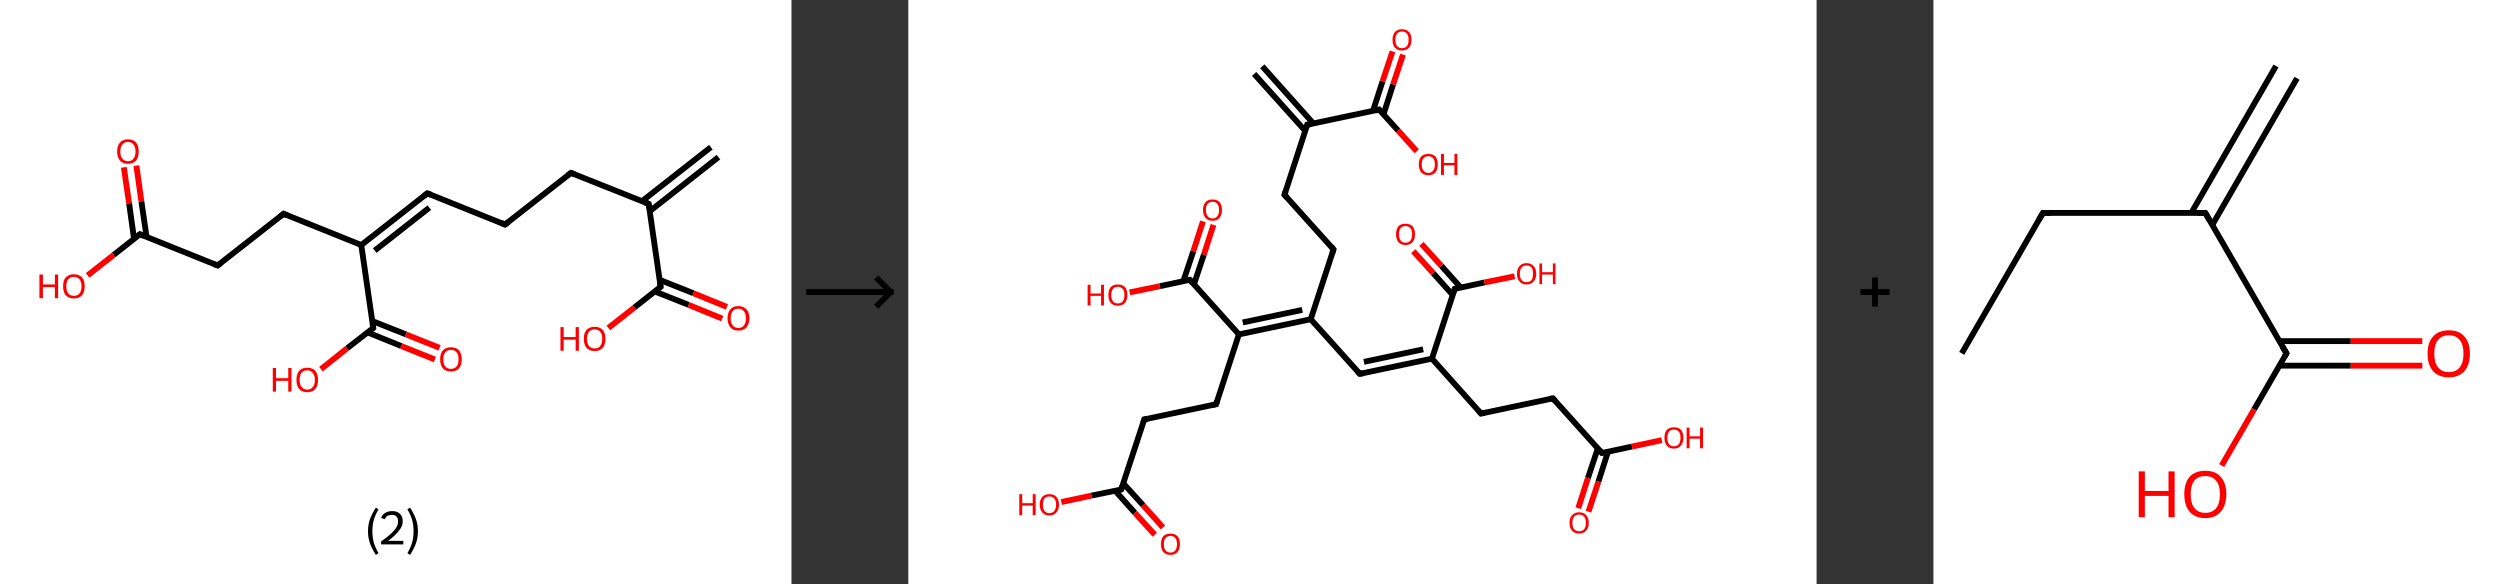 <?xml version='1.0' encoding='ASCII' standalone='yes'?>
<svg xmlns="http://www.w3.org/2000/svg" xmlns:xlink="http://www.w3.org/1999/xlink" version="1.1" width="856.0px" viewBox="0 0 856.0 200.0" height="200.0px">
  <rect x="0" y="0" width="856.0" height="200.0" fill="#333333" stroke="none"/>
  <g>
    <g transform="translate(0, 0) scale(1 1) "><!-- END OF HEADER -->
<rect style="opacity:1.0;fill:#FFFFFF;stroke:none" width="271.0" height="200.0" x="0.0" y="0.0"> </rect>
<path class="bond-0 atom-0 atom-1" d="M 246.0,53.8 L 222.5,72.3" style="fill:none;fill-rule:evenodd;stroke:#000000;stroke-width:2.0px;stroke-linecap:butt;stroke-linejoin:miter;stroke-opacity:1"/>
<path class="bond-0 atom-0 atom-1" d="M 243.4,50.4 L 219.8,68.9" style="fill:none;fill-rule:evenodd;stroke:#000000;stroke-width:2.0px;stroke-linecap:butt;stroke-linejoin:miter;stroke-opacity:1"/>
<path class="bond-1 atom-1 atom-2" d="M 222.1,69.8 L 195.5,59.2" style="fill:none;fill-rule:evenodd;stroke:#000000;stroke-width:2.0px;stroke-linecap:butt;stroke-linejoin:miter;stroke-opacity:1"/>
<path class="bond-2 atom-2 atom-3" d="M 195.5,59.2 L 172.9,76.9" style="fill:none;fill-rule:evenodd;stroke:#000000;stroke-width:2.0px;stroke-linecap:butt;stroke-linejoin:miter;stroke-opacity:1"/>
<path class="bond-3 atom-3 atom-4" d="M 172.9,76.9 L 146.3,66.2" style="fill:none;fill-rule:evenodd;stroke:#000000;stroke-width:2.0px;stroke-linecap:butt;stroke-linejoin:miter;stroke-opacity:1"/>
<path class="bond-4 atom-4 atom-5" d="M 146.3,66.2 L 123.7,83.9" style="fill:none;fill-rule:evenodd;stroke:#000000;stroke-width:2.0px;stroke-linecap:butt;stroke-linejoin:miter;stroke-opacity:1"/>
<path class="bond-4 atom-4 atom-5" d="M 147.0,71.1 L 128.3,85.8" style="fill:none;fill-rule:evenodd;stroke:#000000;stroke-width:2.0px;stroke-linecap:butt;stroke-linejoin:miter;stroke-opacity:1"/>
<path class="bond-5 atom-5 atom-6" d="M 123.7,83.9 L 97.1,73.2" style="fill:none;fill-rule:evenodd;stroke:#000000;stroke-width:2.0px;stroke-linecap:butt;stroke-linejoin:miter;stroke-opacity:1"/>
<path class="bond-6 atom-6 atom-7" d="M 97.1,73.2 L 74.5,90.9" style="fill:none;fill-rule:evenodd;stroke:#000000;stroke-width:2.0px;stroke-linecap:butt;stroke-linejoin:miter;stroke-opacity:1"/>
<path class="bond-7 atom-7 atom-8" d="M 74.5,90.9 L 47.9,80.2" style="fill:none;fill-rule:evenodd;stroke:#000000;stroke-width:2.0px;stroke-linecap:butt;stroke-linejoin:miter;stroke-opacity:1"/>
<path class="bond-8 atom-8 atom-9" d="M 50.2,81.2 L 48.4,68.9" style="fill:none;fill-rule:evenodd;stroke:#000000;stroke-width:2.0px;stroke-linecap:butt;stroke-linejoin:miter;stroke-opacity:1"/>
<path class="bond-8 atom-8 atom-9" d="M 48.4,68.9 L 46.7,56.7" style="fill:none;fill-rule:evenodd;stroke:#FF0000;stroke-width:2.0px;stroke-linecap:butt;stroke-linejoin:miter;stroke-opacity:1"/>
<path class="bond-8 atom-8 atom-9" d="M 45.9,81.8 L 44.2,69.6" style="fill:none;fill-rule:evenodd;stroke:#000000;stroke-width:2.0px;stroke-linecap:butt;stroke-linejoin:miter;stroke-opacity:1"/>
<path class="bond-8 atom-8 atom-9" d="M 44.2,69.6 L 42.4,57.3" style="fill:none;fill-rule:evenodd;stroke:#FF0000;stroke-width:2.0px;stroke-linecap:butt;stroke-linejoin:miter;stroke-opacity:1"/>
<path class="bond-9 atom-8 atom-10" d="M 47.9,80.2 L 38.9,87.3" style="fill:none;fill-rule:evenodd;stroke:#000000;stroke-width:2.0px;stroke-linecap:butt;stroke-linejoin:miter;stroke-opacity:1"/>
<path class="bond-9 atom-8 atom-10" d="M 38.9,87.3 L 30.0,94.3" style="fill:none;fill-rule:evenodd;stroke:#FF0000;stroke-width:2.0px;stroke-linecap:butt;stroke-linejoin:miter;stroke-opacity:1"/>
<path class="bond-10 atom-5 atom-11" d="M 123.7,83.9 L 127.8,112.3" style="fill:none;fill-rule:evenodd;stroke:#000000;stroke-width:2.0px;stroke-linecap:butt;stroke-linejoin:miter;stroke-opacity:1"/>
<path class="bond-11 atom-11 atom-12" d="M 125.8,113.8 L 137.4,118.5" style="fill:none;fill-rule:evenodd;stroke:#000000;stroke-width:2.0px;stroke-linecap:butt;stroke-linejoin:miter;stroke-opacity:1"/>
<path class="bond-11 atom-11 atom-12" d="M 137.4,118.5 L 148.9,123.1" style="fill:none;fill-rule:evenodd;stroke:#FF0000;stroke-width:2.0px;stroke-linecap:butt;stroke-linejoin:miter;stroke-opacity:1"/>
<path class="bond-11 atom-11 atom-12" d="M 127.4,109.9 L 139.0,114.5" style="fill:none;fill-rule:evenodd;stroke:#000000;stroke-width:2.0px;stroke-linecap:butt;stroke-linejoin:miter;stroke-opacity:1"/>
<path class="bond-11 atom-11 atom-12" d="M 139.0,114.5 L 150.5,119.1" style="fill:none;fill-rule:evenodd;stroke:#FF0000;stroke-width:2.0px;stroke-linecap:butt;stroke-linejoin:miter;stroke-opacity:1"/>
<path class="bond-12 atom-11 atom-13" d="M 127.8,112.3 L 118.8,119.3" style="fill:none;fill-rule:evenodd;stroke:#000000;stroke-width:2.0px;stroke-linecap:butt;stroke-linejoin:miter;stroke-opacity:1"/>
<path class="bond-12 atom-11 atom-13" d="M 118.8,119.3 L 109.9,126.4" style="fill:none;fill-rule:evenodd;stroke:#FF0000;stroke-width:2.0px;stroke-linecap:butt;stroke-linejoin:miter;stroke-opacity:1"/>
<path class="bond-13 atom-1 atom-14" d="M 222.1,69.8 L 226.2,98.2" style="fill:none;fill-rule:evenodd;stroke:#000000;stroke-width:2.0px;stroke-linecap:butt;stroke-linejoin:miter;stroke-opacity:1"/>
<path class="bond-14 atom-14 atom-15" d="M 224.2,99.8 L 235.8,104.4" style="fill:none;fill-rule:evenodd;stroke:#000000;stroke-width:2.0px;stroke-linecap:butt;stroke-linejoin:miter;stroke-opacity:1"/>
<path class="bond-14 atom-14 atom-15" d="M 235.8,104.4 L 247.3,109.1" style="fill:none;fill-rule:evenodd;stroke:#FF0000;stroke-width:2.0px;stroke-linecap:butt;stroke-linejoin:miter;stroke-opacity:1"/>
<path class="bond-14 atom-14 atom-15" d="M 225.8,95.8 L 237.4,100.4" style="fill:none;fill-rule:evenodd;stroke:#000000;stroke-width:2.0px;stroke-linecap:butt;stroke-linejoin:miter;stroke-opacity:1"/>
<path class="bond-14 atom-14 atom-15" d="M 237.4,100.4 L 248.9,105.1" style="fill:none;fill-rule:evenodd;stroke:#FF0000;stroke-width:2.0px;stroke-linecap:butt;stroke-linejoin:miter;stroke-opacity:1"/>
<path class="bond-15 atom-14 atom-16" d="M 226.2,98.2 L 217.2,105.3" style="fill:none;fill-rule:evenodd;stroke:#000000;stroke-width:2.0px;stroke-linecap:butt;stroke-linejoin:miter;stroke-opacity:1"/>
<path class="bond-15 atom-14 atom-16" d="M 217.2,105.3 L 208.3,112.3" style="fill:none;fill-rule:evenodd;stroke:#FF0000;stroke-width:2.0px;stroke-linecap:butt;stroke-linejoin:miter;stroke-opacity:1"/>
<path d="M 220.8,69.3 L 222.1,69.8 L 222.3,71.3" style="fill:none;stroke:#000000;stroke-width:2.0px;stroke-linecap:butt;stroke-linejoin:miter;stroke-opacity:1;"/>
<path d="M 196.8,59.7 L 195.5,59.2 L 194.4,60.0" style="fill:none;stroke:#000000;stroke-width:2.0px;stroke-linecap:butt;stroke-linejoin:miter;stroke-opacity:1;"/>
<path d="M 174.1,76.0 L 172.9,76.9 L 171.6,76.3" style="fill:none;stroke:#000000;stroke-width:2.0px;stroke-linecap:butt;stroke-linejoin:miter;stroke-opacity:1;"/>
<path d="M 147.6,66.7 L 146.3,66.2 L 145.2,67.1" style="fill:none;stroke:#000000;stroke-width:2.0px;stroke-linecap:butt;stroke-linejoin:miter;stroke-opacity:1;"/>
<path d="M 98.4,73.8 L 97.1,73.2 L 96.0,74.1" style="fill:none;stroke:#000000;stroke-width:2.0px;stroke-linecap:butt;stroke-linejoin:miter;stroke-opacity:1;"/>
<path d="M 75.6,90.1 L 74.5,90.9 L 73.2,90.4" style="fill:none;stroke:#000000;stroke-width:2.0px;stroke-linecap:butt;stroke-linejoin:miter;stroke-opacity:1;"/>
<path d="M 49.2,80.8 L 47.9,80.2 L 47.4,80.6" style="fill:none;stroke:#000000;stroke-width:2.0px;stroke-linecap:butt;stroke-linejoin:miter;stroke-opacity:1;"/>
<path d="M 127.6,110.9 L 127.8,112.3 L 127.3,112.7" style="fill:none;stroke:#000000;stroke-width:2.0px;stroke-linecap:butt;stroke-linejoin:miter;stroke-opacity:1;"/>
<path d="M 226.0,96.8 L 226.2,98.2 L 225.7,98.6" style="fill:none;stroke:#000000;stroke-width:2.0px;stroke-linecap:butt;stroke-linejoin:miter;stroke-opacity:1;"/>
<path class="atom-9" d="M 40.1 51.9 Q 40.1 49.9, 41.1 48.8 Q 42.0 47.7, 43.8 47.7 Q 45.6 47.7, 46.6 48.8 Q 47.5 49.9, 47.5 51.9 Q 47.5 53.8, 46.6 55.0 Q 45.6 56.1, 43.8 56.1 Q 42.0 56.1, 41.1 55.0 Q 40.1 53.8, 40.1 51.9 M 43.8 55.2 Q 45.1 55.2, 45.7 54.3 Q 46.4 53.5, 46.4 51.9 Q 46.4 50.3, 45.7 49.5 Q 45.1 48.6, 43.8 48.6 Q 42.6 48.6, 41.9 49.5 Q 41.2 50.3, 41.2 51.9 Q 41.2 53.5, 41.9 54.3 Q 42.6 55.2, 43.8 55.2 " fill="#FF0000"/>
<path class="atom-10" d="M 13.5 94.0 L 14.7 94.0 L 14.7 97.4 L 18.8 97.4 L 18.8 94.0 L 19.9 94.0 L 19.9 102.1 L 18.8 102.1 L 18.8 98.3 L 14.7 98.3 L 14.7 102.1 L 13.5 102.1 L 13.5 94.0 " fill="#FF0000"/>
<path class="atom-10" d="M 21.6 98.0 Q 21.6 96.0, 22.5 95.0 Q 23.5 93.9, 25.3 93.9 Q 27.1 93.9, 28.1 95.0 Q 29.0 96.0, 29.0 98.0 Q 29.0 100.0, 28.1 101.1 Q 27.1 102.2, 25.3 102.2 Q 23.5 102.2, 22.5 101.1 Q 21.6 100.0, 21.6 98.0 M 25.3 101.3 Q 26.5 101.3, 27.2 100.5 Q 27.9 99.6, 27.9 98.0 Q 27.9 96.4, 27.2 95.6 Q 26.5 94.8, 25.3 94.8 Q 24.1 94.8, 23.4 95.6 Q 22.7 96.4, 22.7 98.0 Q 22.7 99.6, 23.4 100.5 Q 24.1 101.3, 25.3 101.3 " fill="#FF0000"/>
<path class="atom-12" d="M 150.7 123.0 Q 150.7 121.1, 151.6 120.0 Q 152.6 118.9, 154.4 118.9 Q 156.2 118.9, 157.2 120.0 Q 158.1 121.1, 158.1 123.0 Q 158.1 125.0, 157.2 126.1 Q 156.2 127.2, 154.4 127.2 Q 152.6 127.2, 151.6 126.1 Q 150.7 125.0, 150.7 123.0 M 154.4 126.3 Q 155.6 126.3, 156.3 125.5 Q 157.0 124.7, 157.0 123.0 Q 157.0 121.4, 156.3 120.6 Q 155.6 119.8, 154.4 119.8 Q 153.2 119.8, 152.5 120.6 Q 151.8 121.4, 151.8 123.0 Q 151.8 124.7, 152.5 125.5 Q 153.2 126.3, 154.4 126.3 " fill="#FF0000"/>
<path class="atom-13" d="M 93.4 126.0 L 94.5 126.0 L 94.5 129.5 L 98.7 129.5 L 98.7 126.0 L 99.8 126.0 L 99.8 134.1 L 98.7 134.1 L 98.7 130.4 L 94.5 130.4 L 94.5 134.1 L 93.4 134.1 L 93.4 126.0 " fill="#FF0000"/>
<path class="atom-13" d="M 101.5 130.1 Q 101.5 128.1, 102.4 127.0 Q 103.4 125.9, 105.2 125.9 Q 107.0 125.9, 108.0 127.0 Q 108.9 128.1, 108.9 130.1 Q 108.9 132.0, 108.0 133.2 Q 107.0 134.3, 105.2 134.3 Q 103.4 134.3, 102.4 133.2 Q 101.5 132.0, 101.5 130.1 M 105.2 133.4 Q 106.4 133.4, 107.1 132.5 Q 107.8 131.7, 107.8 130.1 Q 107.8 128.5, 107.1 127.7 Q 106.4 126.8, 105.2 126.8 Q 104.0 126.8, 103.3 127.6 Q 102.6 128.4, 102.6 130.1 Q 102.6 131.7, 103.3 132.5 Q 104.0 133.4, 105.2 133.4 " fill="#FF0000"/>
<path class="atom-15" d="M 249.1 109.0 Q 249.1 107.0, 250.1 105.9 Q 251.0 104.8, 252.8 104.8 Q 254.6 104.8, 255.6 105.9 Q 256.6 107.0, 256.6 109.0 Q 256.6 110.9, 255.6 112.1 Q 254.6 113.2, 252.8 113.2 Q 251.0 113.2, 250.1 112.1 Q 249.1 110.9, 249.1 109.0 M 252.8 112.3 Q 254.1 112.3, 254.7 111.4 Q 255.4 110.6, 255.4 109.0 Q 255.4 107.4, 254.7 106.6 Q 254.1 105.7, 252.8 105.7 Q 251.6 105.7, 250.9 106.5 Q 250.2 107.4, 250.2 109.0 Q 250.2 110.6, 250.9 111.4 Q 251.6 112.3, 252.8 112.3 " fill="#FF0000"/>
<path class="atom-16" d="M 191.9 112.0 L 193.0 112.0 L 193.0 115.4 L 197.1 115.4 L 197.1 112.0 L 198.2 112.0 L 198.2 120.1 L 197.1 120.1 L 197.1 116.3 L 193.0 116.3 L 193.0 120.1 L 191.9 120.1 L 191.9 112.0 " fill="#FF0000"/>
<path class="atom-16" d="M 199.9 116.0 Q 199.9 114.0, 200.8 113.0 Q 201.8 111.9, 203.6 111.9 Q 205.4 111.9, 206.4 113.0 Q 207.3 114.0, 207.3 116.0 Q 207.3 118.0, 206.4 119.1 Q 205.4 120.2, 203.6 120.2 Q 201.8 120.2, 200.8 119.1 Q 199.9 118.0, 199.9 116.0 M 203.6 119.3 Q 204.9 119.3, 205.5 118.5 Q 206.2 117.6, 206.2 116.0 Q 206.2 114.4, 205.5 113.6 Q 204.9 112.8, 203.6 112.8 Q 202.4 112.8, 201.7 113.6 Q 201.0 114.4, 201.0 116.0 Q 201.0 117.6, 201.7 118.5 Q 202.4 119.3, 203.6 119.3 " fill="#FF0000"/>
<path class="legend" d="M 126.0 181.9 Q 126.0 179.6, 126.7 177.7 Q 127.4 175.8, 128.7 173.8 L 129.6 174.4 Q 128.5 176.3, 128.0 178.0 Q 127.5 179.7, 127.5 181.9 Q 127.5 184.0, 128.0 185.8 Q 128.5 187.5, 129.6 189.4 L 128.7 190.0 Q 127.4 188.0, 126.7 186.1 Q 126.0 184.2, 126.0 181.9 " fill="#000000"/>
<path class="legend" d="M 130.5 177.3 Q 130.9 176.2, 131.9 175.6 Q 132.9 175.0, 134.3 175.0 Q 136.0 175.0, 136.9 175.9 Q 137.9 176.8, 137.9 178.5 Q 137.9 180.2, 136.6 181.7 Q 135.4 183.3, 132.9 185.2 L 138.1 185.2 L 138.1 186.4 L 130.5 186.4 L 130.5 185.4 Q 132.6 183.9, 133.8 182.8 Q 135.1 181.6, 135.7 180.6 Q 136.3 179.6, 136.3 178.6 Q 136.3 177.5, 135.8 176.9 Q 135.2 176.3, 134.3 176.3 Q 133.3 176.3, 132.7 176.6 Q 132.1 177.0, 131.7 177.8 L 130.5 177.3 " fill="#000000"/>
<path class="legend" d="M 143.1 181.9 Q 143.1 184.2, 142.4 186.1 Q 141.7 188.0, 140.4 190.0 L 139.5 189.4 Q 140.6 187.5, 141.1 185.8 Q 141.6 184.0, 141.6 181.9 Q 141.6 179.7, 141.1 178.0 Q 140.6 176.3, 139.5 174.4 L 140.4 173.8 Q 141.7 175.8, 142.4 177.7 Q 143.1 179.6, 143.1 181.9 " fill="#000000"/>
</g>
    <g transform="translate(271.0, 0) scale(1 1) "><line x1="5" y1="100" x2="35" y2="100" style="stroke:rgb(0,0,0);stroke-width:2"/>
  <line x1="34" y1="100" x2="29" y2="95" style="stroke:rgb(0,0,0);stroke-width:2"/>
  <line x1="34" y1="100" x2="29" y2="105" style="stroke:rgb(0,0,0);stroke-width:2"/>
</g>
    <g transform="translate(311.0, 0) scale(1 1) "><!-- END OF HEADER -->
<rect style="opacity:1.0;fill:#FFFFFF;stroke:none" width="311.0" height="200.0" x="0.0" y="0.0"> </rect>
<path class="bond-0 atom-0 atom-1" d="M 121.2,22.7 L 138.7,42.3" style="fill:none;fill-rule:evenodd;stroke:#000000;stroke-width:2.0px;stroke-linecap:butt;stroke-linejoin:miter;stroke-opacity:1"/>
<path class="bond-0 atom-0 atom-1" d="M 118.4,25.3 L 135.9,44.8" style="fill:none;fill-rule:evenodd;stroke:#000000;stroke-width:2.0px;stroke-linecap:butt;stroke-linejoin:miter;stroke-opacity:1"/>
<path class="bond-1 atom-1 atom-2" d="M 136.6,42.7 L 128.8,66.7" style="fill:none;fill-rule:evenodd;stroke:#000000;stroke-width:2.0px;stroke-linecap:butt;stroke-linejoin:miter;stroke-opacity:1"/>
<path class="bond-2 atom-2 atom-3" d="M 128.8,66.7 L 145.6,85.4" style="fill:none;fill-rule:evenodd;stroke:#000000;stroke-width:2.0px;stroke-linecap:butt;stroke-linejoin:miter;stroke-opacity:1"/>
<path class="bond-3 atom-3 atom-4" d="M 145.6,85.4 L 137.8,109.3" style="fill:none;fill-rule:evenodd;stroke:#000000;stroke-width:2.0px;stroke-linecap:butt;stroke-linejoin:miter;stroke-opacity:1"/>
<path class="bond-4 atom-4 atom-5" d="M 137.8,109.3 L 154.6,128.0" style="fill:none;fill-rule:evenodd;stroke:#000000;stroke-width:2.0px;stroke-linecap:butt;stroke-linejoin:miter;stroke-opacity:1"/>
<path class="bond-5 atom-5 atom-6" d="M 154.6,128.0 L 179.3,122.8" style="fill:none;fill-rule:evenodd;stroke:#000000;stroke-width:2.0px;stroke-linecap:butt;stroke-linejoin:miter;stroke-opacity:1"/>
<path class="bond-5 atom-5 atom-6" d="M 156.0,123.9 L 176.3,119.6" style="fill:none;fill-rule:evenodd;stroke:#000000;stroke-width:2.0px;stroke-linecap:butt;stroke-linejoin:miter;stroke-opacity:1"/>
<path class="bond-6 atom-6 atom-7" d="M 179.3,122.8 L 196.1,141.6" style="fill:none;fill-rule:evenodd;stroke:#000000;stroke-width:2.0px;stroke-linecap:butt;stroke-linejoin:miter;stroke-opacity:1"/>
<path class="bond-7 atom-7 atom-8" d="M 196.1,141.6 L 220.7,136.4" style="fill:none;fill-rule:evenodd;stroke:#000000;stroke-width:2.0px;stroke-linecap:butt;stroke-linejoin:miter;stroke-opacity:1"/>
<path class="bond-8 atom-8 atom-9" d="M 220.7,136.4 L 237.5,155.1" style="fill:none;fill-rule:evenodd;stroke:#000000;stroke-width:2.0px;stroke-linecap:butt;stroke-linejoin:miter;stroke-opacity:1"/>
<path class="bond-9 atom-9 atom-10" d="M 236.1,153.5 L 232.7,163.7" style="fill:none;fill-rule:evenodd;stroke:#000000;stroke-width:2.0px;stroke-linecap:butt;stroke-linejoin:miter;stroke-opacity:1"/>
<path class="bond-9 atom-9 atom-10" d="M 232.7,163.7 L 229.4,174.0" style="fill:none;fill-rule:evenodd;stroke:#FF0000;stroke-width:2.0px;stroke-linecap:butt;stroke-linejoin:miter;stroke-opacity:1"/>
<path class="bond-9 atom-9 atom-10" d="M 239.6,154.6 L 236.3,164.9" style="fill:none;fill-rule:evenodd;stroke:#000000;stroke-width:2.0px;stroke-linecap:butt;stroke-linejoin:miter;stroke-opacity:1"/>
<path class="bond-9 atom-9 atom-10" d="M 236.3,164.9 L 232.9,175.2" style="fill:none;fill-rule:evenodd;stroke:#FF0000;stroke-width:2.0px;stroke-linecap:butt;stroke-linejoin:miter;stroke-opacity:1"/>
<path class="bond-10 atom-9 atom-11" d="M 237.5,155.1 L 247.8,152.9" style="fill:none;fill-rule:evenodd;stroke:#000000;stroke-width:2.0px;stroke-linecap:butt;stroke-linejoin:miter;stroke-opacity:1"/>
<path class="bond-10 atom-9 atom-11" d="M 247.8,152.9 L 258.0,150.7" style="fill:none;fill-rule:evenodd;stroke:#FF0000;stroke-width:2.0px;stroke-linecap:butt;stroke-linejoin:miter;stroke-opacity:1"/>
<path class="bond-11 atom-6 atom-12" d="M 179.3,122.8 L 187.1,98.9" style="fill:none;fill-rule:evenodd;stroke:#000000;stroke-width:2.0px;stroke-linecap:butt;stroke-linejoin:miter;stroke-opacity:1"/>
<path class="bond-12 atom-12 atom-13" d="M 189.2,98.5 L 182.5,91.0" style="fill:none;fill-rule:evenodd;stroke:#000000;stroke-width:2.0px;stroke-linecap:butt;stroke-linejoin:miter;stroke-opacity:1"/>
<path class="bond-12 atom-12 atom-13" d="M 182.5,91.0 L 175.7,83.5" style="fill:none;fill-rule:evenodd;stroke:#FF0000;stroke-width:2.0px;stroke-linecap:butt;stroke-linejoin:miter;stroke-opacity:1"/>
<path class="bond-12 atom-12 atom-13" d="M 186.4,101.0 L 179.7,93.5" style="fill:none;fill-rule:evenodd;stroke:#000000;stroke-width:2.0px;stroke-linecap:butt;stroke-linejoin:miter;stroke-opacity:1"/>
<path class="bond-12 atom-12 atom-13" d="M 179.7,93.5 L 172.9,86.0" style="fill:none;fill-rule:evenodd;stroke:#FF0000;stroke-width:2.0px;stroke-linecap:butt;stroke-linejoin:miter;stroke-opacity:1"/>
<path class="bond-13 atom-12 atom-14" d="M 187.1,98.9 L 197.3,96.7" style="fill:none;fill-rule:evenodd;stroke:#000000;stroke-width:2.0px;stroke-linecap:butt;stroke-linejoin:miter;stroke-opacity:1"/>
<path class="bond-13 atom-12 atom-14" d="M 197.3,96.7 L 207.6,94.6" style="fill:none;fill-rule:evenodd;stroke:#FF0000;stroke-width:2.0px;stroke-linecap:butt;stroke-linejoin:miter;stroke-opacity:1"/>
<path class="bond-14 atom-4 atom-15" d="M 137.8,109.3 L 113.2,114.5" style="fill:none;fill-rule:evenodd;stroke:#000000;stroke-width:2.0px;stroke-linecap:butt;stroke-linejoin:miter;stroke-opacity:1"/>
<path class="bond-14 atom-4 atom-15" d="M 134.9,106.1 L 114.5,110.4" style="fill:none;fill-rule:evenodd;stroke:#000000;stroke-width:2.0px;stroke-linecap:butt;stroke-linejoin:miter;stroke-opacity:1"/>
<path class="bond-15 atom-15 atom-16" d="M 113.2,114.5 L 105.4,138.4" style="fill:none;fill-rule:evenodd;stroke:#000000;stroke-width:2.0px;stroke-linecap:butt;stroke-linejoin:miter;stroke-opacity:1"/>
<path class="bond-16 atom-16 atom-17" d="M 105.4,138.4 L 80.8,143.6" style="fill:none;fill-rule:evenodd;stroke:#000000;stroke-width:2.0px;stroke-linecap:butt;stroke-linejoin:miter;stroke-opacity:1"/>
<path class="bond-17 atom-17 atom-18" d="M 80.8,143.6 L 72.9,167.6" style="fill:none;fill-rule:evenodd;stroke:#000000;stroke-width:2.0px;stroke-linecap:butt;stroke-linejoin:miter;stroke-opacity:1"/>
<path class="bond-18 atom-18 atom-19" d="M 70.8,168.0 L 77.6,175.6" style="fill:none;fill-rule:evenodd;stroke:#000000;stroke-width:2.0px;stroke-linecap:butt;stroke-linejoin:miter;stroke-opacity:1"/>
<path class="bond-18 atom-18 atom-19" d="M 77.6,175.6 L 84.4,183.1" style="fill:none;fill-rule:evenodd;stroke:#FF0000;stroke-width:2.0px;stroke-linecap:butt;stroke-linejoin:miter;stroke-opacity:1"/>
<path class="bond-18 atom-18 atom-19" d="M 73.6,165.5 L 80.4,173.0" style="fill:none;fill-rule:evenodd;stroke:#000000;stroke-width:2.0px;stroke-linecap:butt;stroke-linejoin:miter;stroke-opacity:1"/>
<path class="bond-18 atom-18 atom-19" d="M 80.4,173.0 L 87.2,180.6" style="fill:none;fill-rule:evenodd;stroke:#FF0000;stroke-width:2.0px;stroke-linecap:butt;stroke-linejoin:miter;stroke-opacity:1"/>
<path class="bond-19 atom-18 atom-20" d="M 72.9,167.6 L 62.7,169.7" style="fill:none;fill-rule:evenodd;stroke:#000000;stroke-width:2.0px;stroke-linecap:butt;stroke-linejoin:miter;stroke-opacity:1"/>
<path class="bond-19 atom-18 atom-20" d="M 62.7,169.7 L 52.4,171.9" style="fill:none;fill-rule:evenodd;stroke:#FF0000;stroke-width:2.0px;stroke-linecap:butt;stroke-linejoin:miter;stroke-opacity:1"/>
<path class="bond-20 atom-15 atom-21" d="M 113.2,114.5 L 96.4,95.8" style="fill:none;fill-rule:evenodd;stroke:#000000;stroke-width:2.0px;stroke-linecap:butt;stroke-linejoin:miter;stroke-opacity:1"/>
<path class="bond-21 atom-21 atom-22" d="M 97.8,97.4 L 101.2,87.2" style="fill:none;fill-rule:evenodd;stroke:#000000;stroke-width:2.0px;stroke-linecap:butt;stroke-linejoin:miter;stroke-opacity:1"/>
<path class="bond-21 atom-21 atom-22" d="M 101.2,87.2 L 104.5,77.0" style="fill:none;fill-rule:evenodd;stroke:#FF0000;stroke-width:2.0px;stroke-linecap:butt;stroke-linejoin:miter;stroke-opacity:1"/>
<path class="bond-21 atom-21 atom-22" d="M 94.2,96.2 L 97.6,86.0" style="fill:none;fill-rule:evenodd;stroke:#000000;stroke-width:2.0px;stroke-linecap:butt;stroke-linejoin:miter;stroke-opacity:1"/>
<path class="bond-21 atom-21 atom-22" d="M 97.6,86.0 L 100.9,75.8" style="fill:none;fill-rule:evenodd;stroke:#FF0000;stroke-width:2.0px;stroke-linecap:butt;stroke-linejoin:miter;stroke-opacity:1"/>
<path class="bond-22 atom-21 atom-23" d="M 96.4,95.8 L 86.1,98.0" style="fill:none;fill-rule:evenodd;stroke:#000000;stroke-width:2.0px;stroke-linecap:butt;stroke-linejoin:miter;stroke-opacity:1"/>
<path class="bond-22 atom-21 atom-23" d="M 86.1,98.0 L 75.8,100.1" style="fill:none;fill-rule:evenodd;stroke:#FF0000;stroke-width:2.0px;stroke-linecap:butt;stroke-linejoin:miter;stroke-opacity:1"/>
<path class="bond-23 atom-1 atom-24" d="M 136.6,42.7 L 161.2,37.5" style="fill:none;fill-rule:evenodd;stroke:#000000;stroke-width:2.0px;stroke-linecap:butt;stroke-linejoin:miter;stroke-opacity:1"/>
<path class="bond-24 atom-24 atom-25" d="M 162.7,39.2 L 166.0,28.9" style="fill:none;fill-rule:evenodd;stroke:#000000;stroke-width:2.0px;stroke-linecap:butt;stroke-linejoin:miter;stroke-opacity:1"/>
<path class="bond-24 atom-24 atom-25" d="M 166.0,28.9 L 169.4,18.7" style="fill:none;fill-rule:evenodd;stroke:#FF0000;stroke-width:2.0px;stroke-linecap:butt;stroke-linejoin:miter;stroke-opacity:1"/>
<path class="bond-24 atom-24 atom-25" d="M 159.1,38.0 L 162.4,27.8" style="fill:none;fill-rule:evenodd;stroke:#000000;stroke-width:2.0px;stroke-linecap:butt;stroke-linejoin:miter;stroke-opacity:1"/>
<path class="bond-24 atom-24 atom-25" d="M 162.4,27.8 L 165.8,17.6" style="fill:none;fill-rule:evenodd;stroke:#FF0000;stroke-width:2.0px;stroke-linecap:butt;stroke-linejoin:miter;stroke-opacity:1"/>
<path class="bond-25 atom-24 atom-26" d="M 161.2,37.5 L 167.7,44.7" style="fill:none;fill-rule:evenodd;stroke:#000000;stroke-width:2.0px;stroke-linecap:butt;stroke-linejoin:miter;stroke-opacity:1"/>
<path class="bond-25 atom-24 atom-26" d="M 167.7,44.7 L 174.1,51.8" style="fill:none;fill-rule:evenodd;stroke:#FF0000;stroke-width:2.0px;stroke-linecap:butt;stroke-linejoin:miter;stroke-opacity:1"/>
<path d="M 136.2,43.9 L 136.6,42.7 L 137.8,42.5" style="fill:none;stroke:#000000;stroke-width:2.0px;stroke-linecap:butt;stroke-linejoin:miter;stroke-opacity:1;"/>
<path d="M 129.2,65.5 L 128.8,66.7 L 129.6,67.6" style="fill:none;stroke:#000000;stroke-width:2.0px;stroke-linecap:butt;stroke-linejoin:miter;stroke-opacity:1;"/>
<path d="M 144.8,84.4 L 145.6,85.4 L 145.2,86.6" style="fill:none;stroke:#000000;stroke-width:2.0px;stroke-linecap:butt;stroke-linejoin:miter;stroke-opacity:1;"/>
<path d="M 153.8,127.1 L 154.6,128.0 L 155.9,127.8" style="fill:none;stroke:#000000;stroke-width:2.0px;stroke-linecap:butt;stroke-linejoin:miter;stroke-opacity:1;"/>
<path d="M 195.2,140.6 L 196.1,141.6 L 197.3,141.3" style="fill:none;stroke:#000000;stroke-width:2.0px;stroke-linecap:butt;stroke-linejoin:miter;stroke-opacity:1;"/>
<path d="M 219.5,136.6 L 220.7,136.4 L 221.5,137.3" style="fill:none;stroke:#000000;stroke-width:2.0px;stroke-linecap:butt;stroke-linejoin:miter;stroke-opacity:1;"/>
<path d="M 236.7,154.1 L 237.5,155.1 L 238.0,155.0" style="fill:none;stroke:#000000;stroke-width:2.0px;stroke-linecap:butt;stroke-linejoin:miter;stroke-opacity:1;"/>
<path d="M 186.7,100.1 L 187.1,98.9 L 187.6,98.8" style="fill:none;stroke:#000000;stroke-width:2.0px;stroke-linecap:butt;stroke-linejoin:miter;stroke-opacity:1;"/>
<path d="M 105.8,137.2 L 105.4,138.4 L 104.1,138.7" style="fill:none;stroke:#000000;stroke-width:2.0px;stroke-linecap:butt;stroke-linejoin:miter;stroke-opacity:1;"/>
<path d="M 82.0,143.4 L 80.8,143.6 L 80.4,144.8" style="fill:none;stroke:#000000;stroke-width:2.0px;stroke-linecap:butt;stroke-linejoin:miter;stroke-opacity:1;"/>
<path d="M 73.3,166.4 L 72.9,167.6 L 72.4,167.7" style="fill:none;stroke:#000000;stroke-width:2.0px;stroke-linecap:butt;stroke-linejoin:miter;stroke-opacity:1;"/>
<path d="M 97.2,96.7 L 96.4,95.8 L 95.9,95.9" style="fill:none;stroke:#000000;stroke-width:2.0px;stroke-linecap:butt;stroke-linejoin:miter;stroke-opacity:1;"/>
<path d="M 160.0,37.8 L 161.2,37.5 L 161.6,37.9" style="fill:none;stroke:#000000;stroke-width:2.0px;stroke-linecap:butt;stroke-linejoin:miter;stroke-opacity:1;"/>
<path class="atom-10" d="M 226.4 179.0 Q 226.4 177.3, 227.3 176.4 Q 228.1 175.4, 229.7 175.4 Q 231.3 175.4, 232.1 176.4 Q 233.0 177.3, 233.0 179.0 Q 233.0 180.8, 232.1 181.7 Q 231.3 182.7, 229.7 182.7 Q 228.1 182.7, 227.3 181.7 Q 226.4 180.8, 226.4 179.0 M 229.7 181.9 Q 230.8 181.9, 231.4 181.2 Q 232.0 180.5, 232.0 179.0 Q 232.0 177.6, 231.4 176.9 Q 230.8 176.2, 229.7 176.2 Q 228.6 176.2, 228.0 176.9 Q 227.4 177.6, 227.4 179.0 Q 227.4 180.5, 228.0 181.2 Q 228.6 181.9, 229.7 181.9 " fill="#FF0000"/>
<path class="atom-11" d="M 258.9 149.9 Q 258.9 148.2, 259.7 147.2 Q 260.6 146.3, 262.1 146.3 Q 263.7 146.3, 264.6 147.2 Q 265.4 148.2, 265.4 149.9 Q 265.4 151.6, 264.5 152.6 Q 263.7 153.6, 262.1 153.6 Q 260.6 153.6, 259.7 152.6 Q 258.9 151.6, 258.9 149.9 M 262.1 152.8 Q 263.2 152.8, 263.8 152.1 Q 264.4 151.3, 264.4 149.9 Q 264.4 148.5, 263.8 147.8 Q 263.2 147.1, 262.1 147.1 Q 261.0 147.1, 260.5 147.8 Q 259.9 148.5, 259.9 149.9 Q 259.9 151.3, 260.5 152.1 Q 261.0 152.8, 262.1 152.8 " fill="#FF0000"/>
<path class="atom-11" d="M 266.5 146.4 L 267.5 146.4 L 267.5 149.4 L 271.1 149.4 L 271.1 146.4 L 272.1 146.4 L 272.1 153.5 L 271.1 153.5 L 271.1 150.2 L 267.5 150.2 L 267.5 153.5 L 266.5 153.5 L 266.5 146.4 " fill="#FF0000"/>
<path class="atom-13" d="M 167.0 80.2 Q 167.0 78.5, 167.8 77.5 Q 168.7 76.6, 170.2 76.6 Q 171.8 76.6, 172.7 77.5 Q 173.5 78.5, 173.5 80.2 Q 173.5 81.9, 172.7 82.9 Q 171.8 83.9, 170.2 83.9 Q 168.7 83.9, 167.8 82.9 Q 167.0 81.9, 167.0 80.2 M 170.2 83.1 Q 171.3 83.1, 171.9 82.4 Q 172.5 81.6, 172.5 80.2 Q 172.5 78.8, 171.9 78.1 Q 171.3 77.4, 170.2 77.4 Q 169.2 77.4, 168.6 78.1 Q 168.0 78.8, 168.0 80.2 Q 168.0 81.6, 168.6 82.4 Q 169.2 83.1, 170.2 83.1 " fill="#FF0000"/>
<path class="atom-14" d="M 208.4 93.7 Q 208.4 92.0, 209.3 91.1 Q 210.1 90.1, 211.7 90.1 Q 213.3 90.1, 214.1 91.1 Q 215.0 92.0, 215.0 93.7 Q 215.0 95.5, 214.1 96.4 Q 213.2 97.4, 211.7 97.4 Q 210.1 97.4, 209.3 96.4 Q 208.4 95.5, 208.4 93.7 M 211.7 96.6 Q 212.8 96.6, 213.4 95.9 Q 213.9 95.2, 213.9 93.7 Q 213.9 92.3, 213.4 91.6 Q 212.8 90.9, 211.7 90.9 Q 210.6 90.9, 210.0 91.6 Q 209.4 92.3, 209.4 93.7 Q 209.4 95.2, 210.0 95.9 Q 210.6 96.6, 211.7 96.6 " fill="#FF0000"/>
<path class="atom-14" d="M 216.1 90.2 L 217.0 90.2 L 217.0 93.2 L 220.7 93.2 L 220.7 90.2 L 221.6 90.2 L 221.6 97.3 L 220.7 97.3 L 220.7 94.0 L 217.0 94.0 L 217.0 97.3 L 216.1 97.3 L 216.1 90.2 " fill="#FF0000"/>
<path class="atom-19" d="M 86.5 186.3 Q 86.5 184.6, 87.3 183.6 Q 88.2 182.7, 89.8 182.7 Q 91.3 182.7, 92.2 183.6 Q 93.0 184.6, 93.0 186.3 Q 93.0 188.0, 92.2 189.0 Q 91.3 190.0, 89.8 190.0 Q 88.2 190.0, 87.3 189.0 Q 86.5 188.0, 86.5 186.3 M 89.8 189.2 Q 90.8 189.2, 91.4 188.5 Q 92.0 187.7, 92.0 186.3 Q 92.0 184.9, 91.4 184.2 Q 90.8 183.5, 89.8 183.5 Q 88.7 183.5, 88.1 184.2 Q 87.5 184.9, 87.5 186.3 Q 87.5 187.7, 88.1 188.5 Q 88.7 189.2, 89.8 189.2 " fill="#FF0000"/>
<path class="atom-20" d="M 38.0 169.2 L 39.0 169.2 L 39.0 172.3 L 42.6 172.3 L 42.6 169.2 L 43.6 169.2 L 43.6 176.4 L 42.6 176.4 L 42.6 173.1 L 39.0 173.1 L 39.0 176.4 L 38.0 176.4 L 38.0 169.2 " fill="#FF0000"/>
<path class="atom-20" d="M 45.0 172.8 Q 45.0 171.1, 45.9 170.1 Q 46.7 169.2, 48.3 169.2 Q 49.9 169.2, 50.7 170.1 Q 51.6 171.1, 51.6 172.8 Q 51.6 174.5, 50.7 175.5 Q 49.9 176.5, 48.3 176.5 Q 46.8 176.5, 45.9 175.5 Q 45.0 174.5, 45.0 172.8 M 48.3 175.7 Q 49.4 175.7, 50.0 174.9 Q 50.6 174.2, 50.6 172.8 Q 50.6 171.4, 50.0 170.7 Q 49.4 170.0, 48.3 170.0 Q 47.2 170.0, 46.6 170.7 Q 46.1 171.4, 46.1 172.8 Q 46.1 174.2, 46.6 174.9 Q 47.2 175.7, 48.3 175.7 " fill="#FF0000"/>
<path class="atom-22" d="M 100.9 71.9 Q 100.9 70.2, 101.8 69.2 Q 102.6 68.3, 104.2 68.3 Q 105.8 68.3, 106.6 69.2 Q 107.4 70.2, 107.4 71.9 Q 107.4 73.6, 106.6 74.6 Q 105.7 75.6, 104.2 75.6 Q 102.6 75.6, 101.8 74.6 Q 100.9 73.6, 100.9 71.9 M 104.2 74.8 Q 105.3 74.8, 105.8 74.0 Q 106.4 73.3, 106.4 71.9 Q 106.4 70.5, 105.8 69.8 Q 105.3 69.1, 104.2 69.1 Q 103.1 69.1, 102.5 69.8 Q 101.9 70.5, 101.9 71.9 Q 101.9 73.3, 102.5 74.0 Q 103.1 74.8, 104.2 74.8 " fill="#FF0000"/>
<path class="atom-23" d="M 61.4 97.5 L 62.4 97.5 L 62.4 100.5 L 66.0 100.5 L 66.0 97.5 L 67.0 97.5 L 67.0 104.6 L 66.0 104.6 L 66.0 101.3 L 62.4 101.3 L 62.4 104.6 L 61.4 104.6 L 61.4 97.5 " fill="#FF0000"/>
<path class="atom-23" d="M 68.5 101.0 Q 68.5 99.3, 69.3 98.3 Q 70.2 97.4, 71.7 97.4 Q 73.3 97.4, 74.2 98.3 Q 75.0 99.3, 75.0 101.0 Q 75.0 102.7, 74.2 103.7 Q 73.3 104.7, 71.7 104.7 Q 70.2 104.7, 69.3 103.7 Q 68.5 102.7, 68.5 101.0 M 71.7 103.9 Q 72.8 103.9, 73.4 103.2 Q 74.0 102.4, 74.0 101.0 Q 74.0 99.6, 73.4 98.9 Q 72.8 98.2, 71.7 98.2 Q 70.7 98.2, 70.1 98.9 Q 69.5 99.6, 69.5 101.0 Q 69.5 102.4, 70.1 103.2 Q 70.7 103.9, 71.7 103.9 " fill="#FF0000"/>
<path class="atom-25" d="M 165.8 13.6 Q 165.8 11.9, 166.6 11.0 Q 167.5 10.0, 169.0 10.0 Q 170.6 10.0, 171.5 11.0 Q 172.3 11.9, 172.3 13.6 Q 172.3 15.4, 171.5 16.3 Q 170.6 17.3, 169.0 17.3 Q 167.5 17.3, 166.6 16.3 Q 165.8 15.4, 165.8 13.6 M 169.0 16.5 Q 170.1 16.5, 170.7 15.8 Q 171.3 15.1, 171.3 13.6 Q 171.3 12.2, 170.7 11.5 Q 170.1 10.8, 169.0 10.8 Q 168.0 10.8, 167.4 11.5 Q 166.8 12.2, 166.8 13.6 Q 166.8 15.1, 167.4 15.8 Q 168.0 16.5, 169.0 16.5 " fill="#FF0000"/>
<path class="atom-26" d="M 174.8 56.3 Q 174.8 54.6, 175.6 53.6 Q 176.5 52.7, 178.1 52.7 Q 179.6 52.7, 180.5 53.6 Q 181.3 54.6, 181.3 56.3 Q 181.3 58.0, 180.5 59.0 Q 179.6 60.0, 178.1 60.0 Q 176.5 60.0, 175.6 59.0 Q 174.8 58.0, 174.8 56.3 M 178.1 59.2 Q 179.1 59.2, 179.7 58.4 Q 180.3 57.7, 180.3 56.3 Q 180.3 54.9, 179.7 54.2 Q 179.1 53.5, 178.1 53.5 Q 177.0 53.5, 176.4 54.2 Q 175.8 54.9, 175.8 56.3 Q 175.8 57.7, 176.4 58.4 Q 177.0 59.2, 178.1 59.2 " fill="#FF0000"/>
<path class="atom-26" d="M 182.4 52.7 L 183.4 52.7 L 183.4 55.8 L 187.0 55.8 L 187.0 52.7 L 188.0 52.7 L 188.0 59.9 L 187.0 59.9 L 187.0 56.6 L 183.4 56.6 L 183.4 59.9 L 182.4 59.9 L 182.4 52.7 " fill="#FF0000"/>
</g>
    <g transform="translate(622.0, 0) scale(1 1) "><line x1="15" y1="100" x2="25" y2="100" style="stroke:rgb(0,0,0);stroke-width:2"/>
  <line x1="20" y1="95" x2="20" y2="105" style="stroke:rgb(0,0,0);stroke-width:2"/>
</g>
    <g transform="translate(662.0, 0) scale(1 1) "><!-- END OF HEADER -->
<rect style="opacity:1.0;fill:#FFFFFF;stroke:none" width="194.0" height="200.0" x="0.0" y="0.0"> </rect>
<path class="bond-0 atom-0 atom-1" d="M 124.5,26.8 L 95.5,77.0" style="fill:none;fill-rule:evenodd;stroke:#000000;stroke-width:2.0px;stroke-linecap:butt;stroke-linejoin:miter;stroke-opacity:1"/>
<path class="bond-0 atom-0 atom-1" d="M 117.3,22.6 L 88.3,72.9" style="fill:none;fill-rule:evenodd;stroke:#000000;stroke-width:2.0px;stroke-linecap:butt;stroke-linejoin:miter;stroke-opacity:1"/>
<path class="bond-1 atom-1 atom-2" d="M 93.1,72.9 L 37.5,72.9" style="fill:none;fill-rule:evenodd;stroke:#000000;stroke-width:2.0px;stroke-linecap:butt;stroke-linejoin:miter;stroke-opacity:1"/>
<path class="bond-2 atom-2 atom-3" d="M 37.5,72.9 L 9.7,121.0" style="fill:none;fill-rule:evenodd;stroke:#000000;stroke-width:2.0px;stroke-linecap:butt;stroke-linejoin:miter;stroke-opacity:1"/>
<path class="bond-3 atom-1 atom-4" d="M 93.1,72.9 L 120.9,121.0" style="fill:none;fill-rule:evenodd;stroke:#000000;stroke-width:2.0px;stroke-linecap:butt;stroke-linejoin:miter;stroke-opacity:1"/>
<path class="bond-4 atom-4 atom-5" d="M 118.5,125.2 L 142.9,125.2" style="fill:none;fill-rule:evenodd;stroke:#000000;stroke-width:2.0px;stroke-linecap:butt;stroke-linejoin:miter;stroke-opacity:1"/>
<path class="bond-4 atom-4 atom-5" d="M 142.9,125.2 L 167.4,125.2" style="fill:none;fill-rule:evenodd;stroke:#FF0000;stroke-width:2.0px;stroke-linecap:butt;stroke-linejoin:miter;stroke-opacity:1"/>
<path class="bond-4 atom-4 atom-5" d="M 118.5,116.8 L 142.9,116.8" style="fill:none;fill-rule:evenodd;stroke:#000000;stroke-width:2.0px;stroke-linecap:butt;stroke-linejoin:miter;stroke-opacity:1"/>
<path class="bond-4 atom-4 atom-5" d="M 142.9,116.8 L 167.4,116.8" style="fill:none;fill-rule:evenodd;stroke:#FF0000;stroke-width:2.0px;stroke-linecap:butt;stroke-linejoin:miter;stroke-opacity:1"/>
<path class="bond-5 atom-4 atom-6" d="M 120.9,121.0 L 109.8,140.2" style="fill:none;fill-rule:evenodd;stroke:#000000;stroke-width:2.0px;stroke-linecap:butt;stroke-linejoin:miter;stroke-opacity:1"/>
<path class="bond-5 atom-4 atom-6" d="M 109.8,140.2 L 98.7,159.4" style="fill:none;fill-rule:evenodd;stroke:#FF0000;stroke-width:2.0px;stroke-linecap:butt;stroke-linejoin:miter;stroke-opacity:1"/>
<path d="M 90.3,72.9 L 93.1,72.9 L 94.5,75.3" style="fill:none;stroke:#000000;stroke-width:2.0px;stroke-linecap:butt;stroke-linejoin:miter;stroke-opacity:1;"/>
<path d="M 40.3,72.9 L 37.5,72.9 L 36.1,75.3" style="fill:none;stroke:#000000;stroke-width:2.0px;stroke-linecap:butt;stroke-linejoin:miter;stroke-opacity:1;"/>
<path d="M 119.5,118.6 L 120.9,121.0 L 120.3,122.0" style="fill:none;stroke:#000000;stroke-width:2.0px;stroke-linecap:butt;stroke-linejoin:miter;stroke-opacity:1;"/>
<path class="atom-5" d="M 169.2 121.1 Q 169.2 117.3, 171.1 115.2 Q 173.0 113.1, 176.5 113.1 Q 180.0 113.1, 181.8 115.2 Q 183.7 117.3, 183.7 121.1 Q 183.7 124.9, 181.8 127.1 Q 179.9 129.2, 176.5 129.2 Q 173.0 129.2, 171.1 127.1 Q 169.2 124.9, 169.2 121.1 M 176.5 127.4 Q 178.9 127.4, 180.2 125.8 Q 181.5 124.2, 181.5 121.1 Q 181.5 118.0, 180.2 116.4 Q 178.9 114.8, 176.5 114.8 Q 174.1 114.8, 172.8 116.4 Q 171.5 117.9, 171.5 121.1 Q 171.5 124.2, 172.8 125.8 Q 174.1 127.4, 176.5 127.4 " fill="#FF0000"/>
<path class="atom-6" d="M 70.3 161.4 L 72.4 161.4 L 72.4 168.1 L 80.5 168.1 L 80.5 161.4 L 82.6 161.4 L 82.6 177.1 L 80.5 177.1 L 80.5 169.8 L 72.4 169.8 L 72.4 177.1 L 70.3 177.1 L 70.3 161.4 " fill="#FF0000"/>
<path class="atom-6" d="M 85.9 169.2 Q 85.9 165.4, 87.7 163.3 Q 89.6 161.2, 93.1 161.2 Q 96.6 161.2, 98.4 163.3 Q 100.3 165.4, 100.3 169.2 Q 100.3 173.0, 98.4 175.2 Q 96.5 177.4, 93.1 177.4 Q 89.6 177.4, 87.7 175.2 Q 85.9 173.0, 85.9 169.2 M 93.1 175.6 Q 95.5 175.6, 96.8 174.0 Q 98.1 172.4, 98.1 169.2 Q 98.1 166.1, 96.8 164.6 Q 95.5 163.0, 93.1 163.0 Q 90.7 163.0, 89.4 164.5 Q 88.1 166.1, 88.1 169.2 Q 88.1 172.4, 89.4 174.0 Q 90.7 175.6, 93.1 175.6 " fill="#FF0000"/>
</g>
  </g>
</svg>
